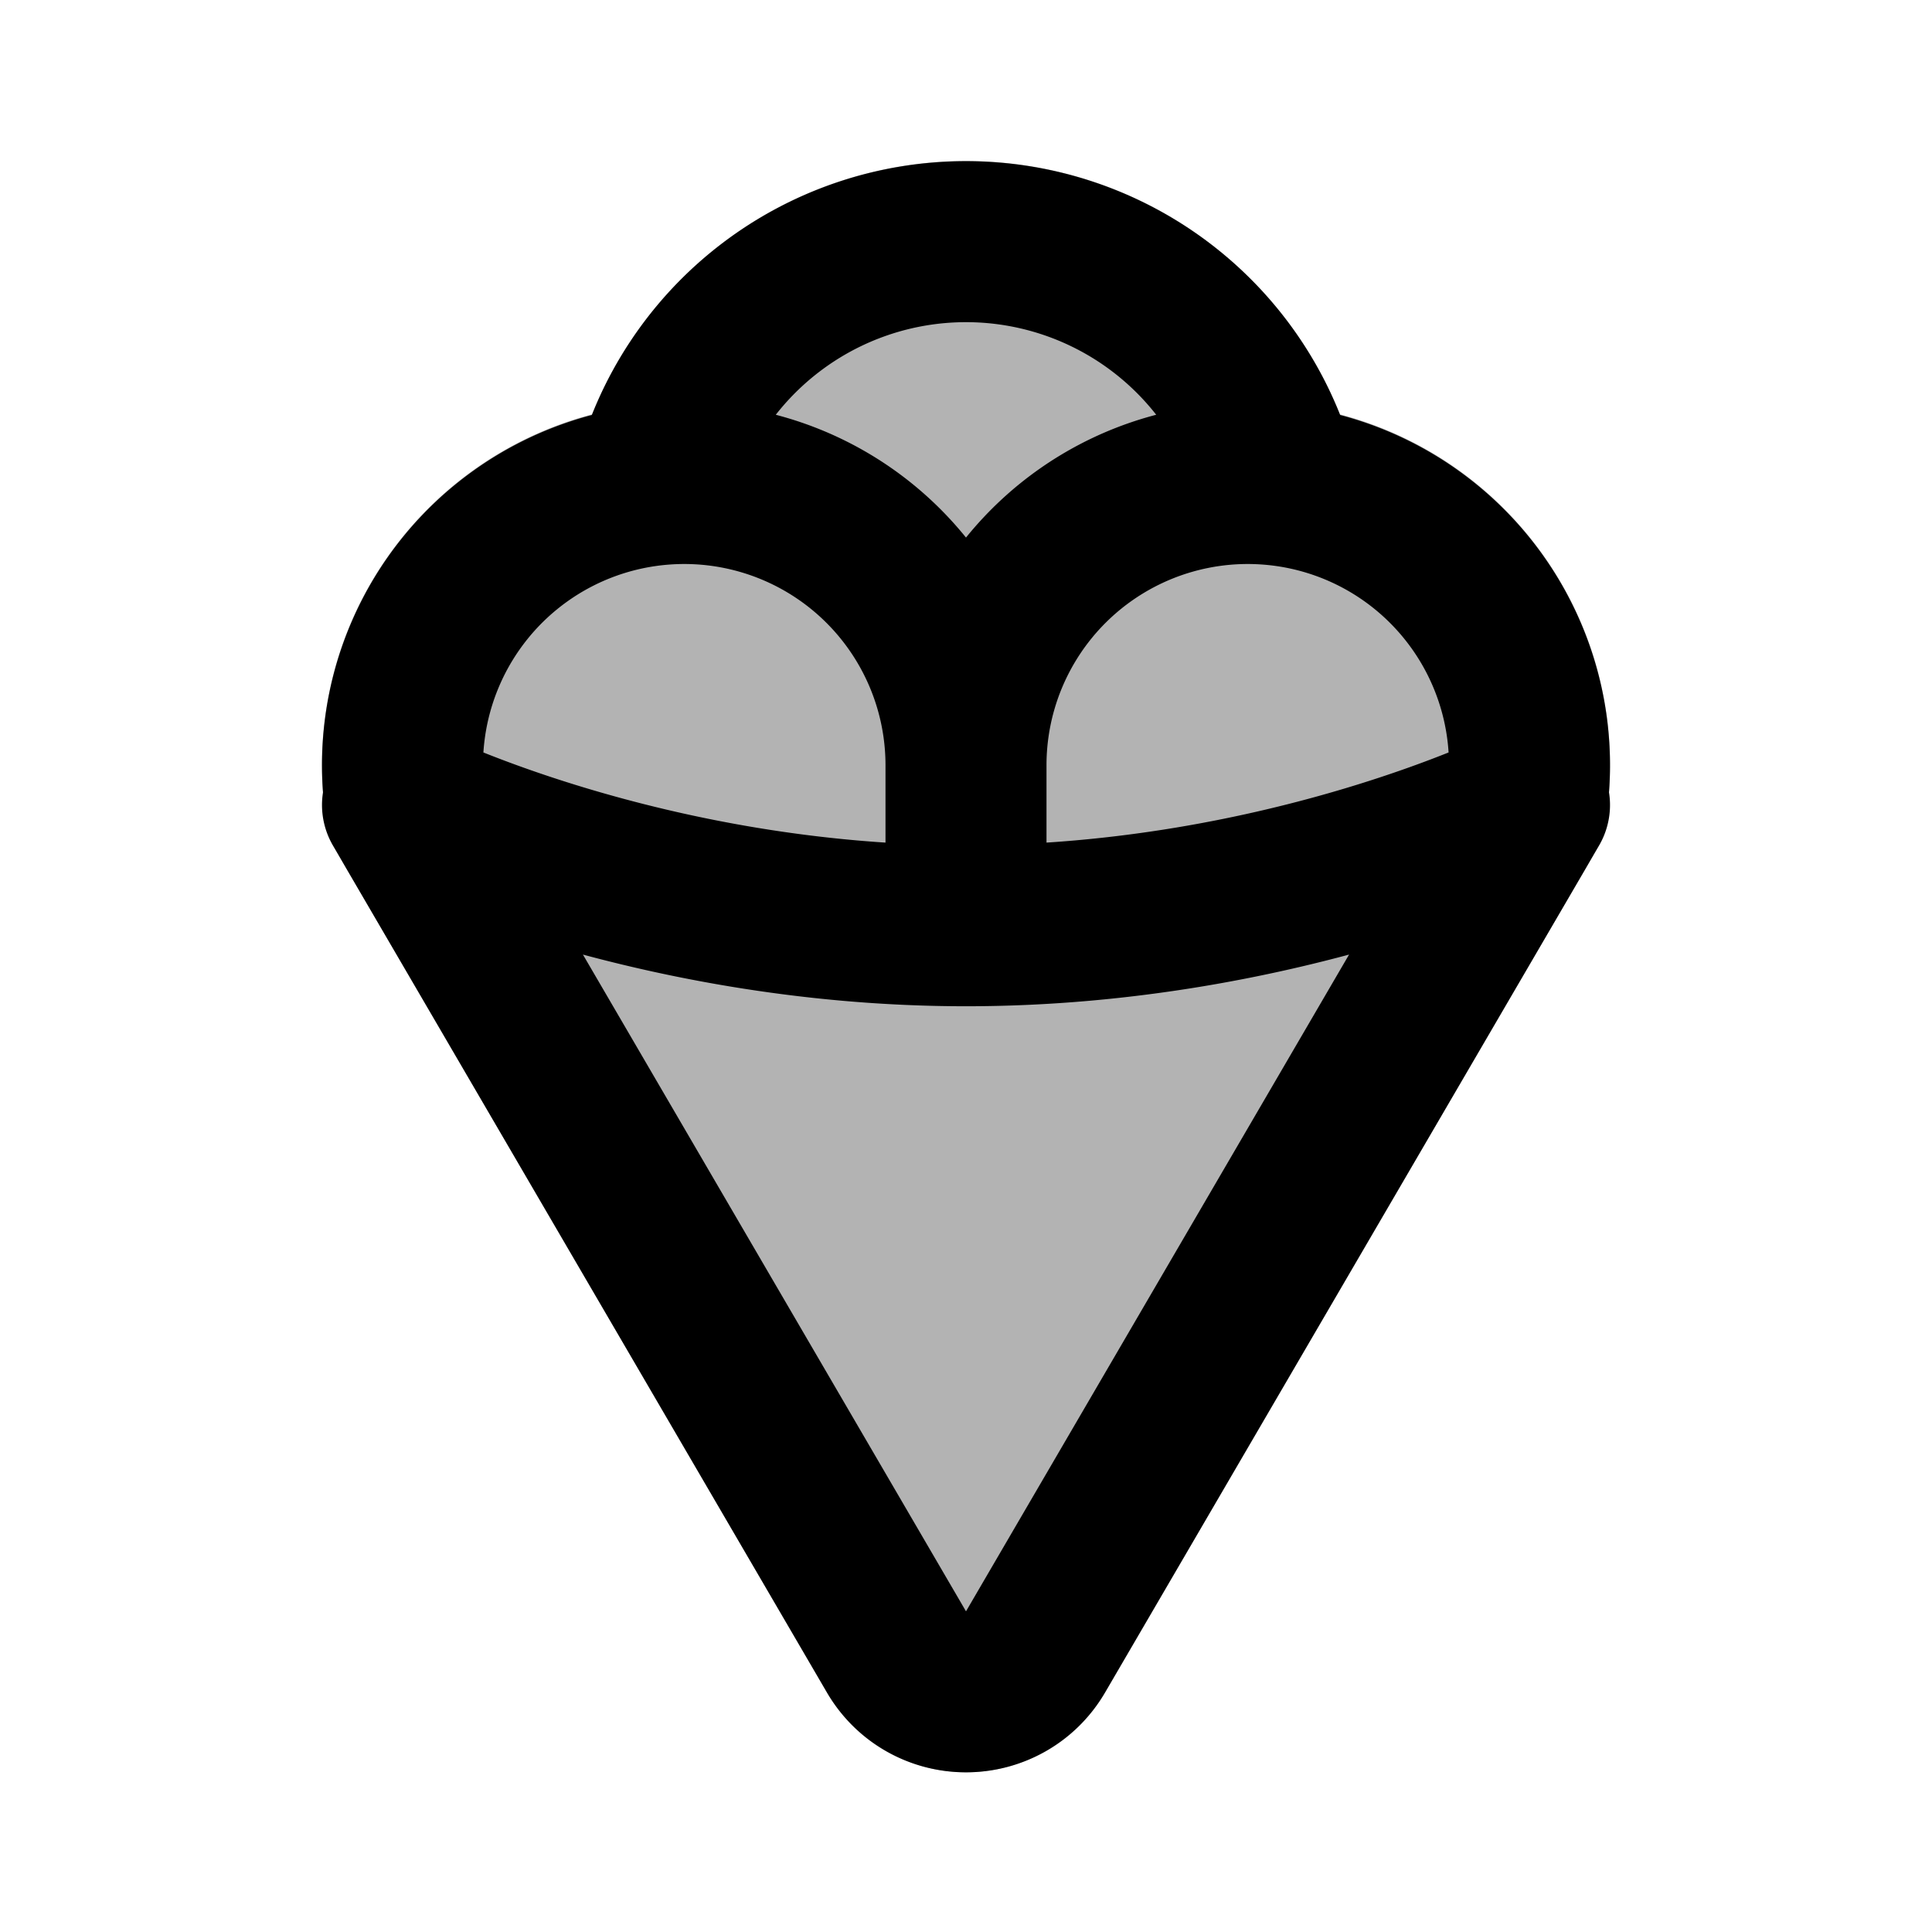 <svg xmlns="http://www.w3.org/2000/svg" width="24" height="24" viewBox="0 0 24 24" fill="none">
    <path fill="currentColor" fill-rule="evenodd" d="M12 2a5 5 0 0 0-4.645 3.147 4.502 4.502 0 0 0-3.31 4.995c.032.219.149.46.26.652l5.967 10.23c.772 1.322 2.684 1.322 3.456 0l5.967-10.23c.111-.192.228-.434.26-.652a4.502 4.502 0 0 0-3.31-4.995A5 5 0 0 0 12 2" clip-rule="evenodd" opacity=".3"/>
    <path stroke="currentColor" stroke-linecap="round" stroke-linejoin="round" stroke-width="2" d="M12 9.5a3.5 3.5 0 1 1 6.965.5M12 9.5v2m0-2a3.5 3.5 0 1 0-6.965.5M12 11.5c4 0 7-1.5 7-1.5l-6.136 10.52a1 1 0 0 1-1.728 0L5 10s3 1.5 7 1.5M15.874 6a4.002 4.002 0 0 0-7.748 0"/>
</svg>